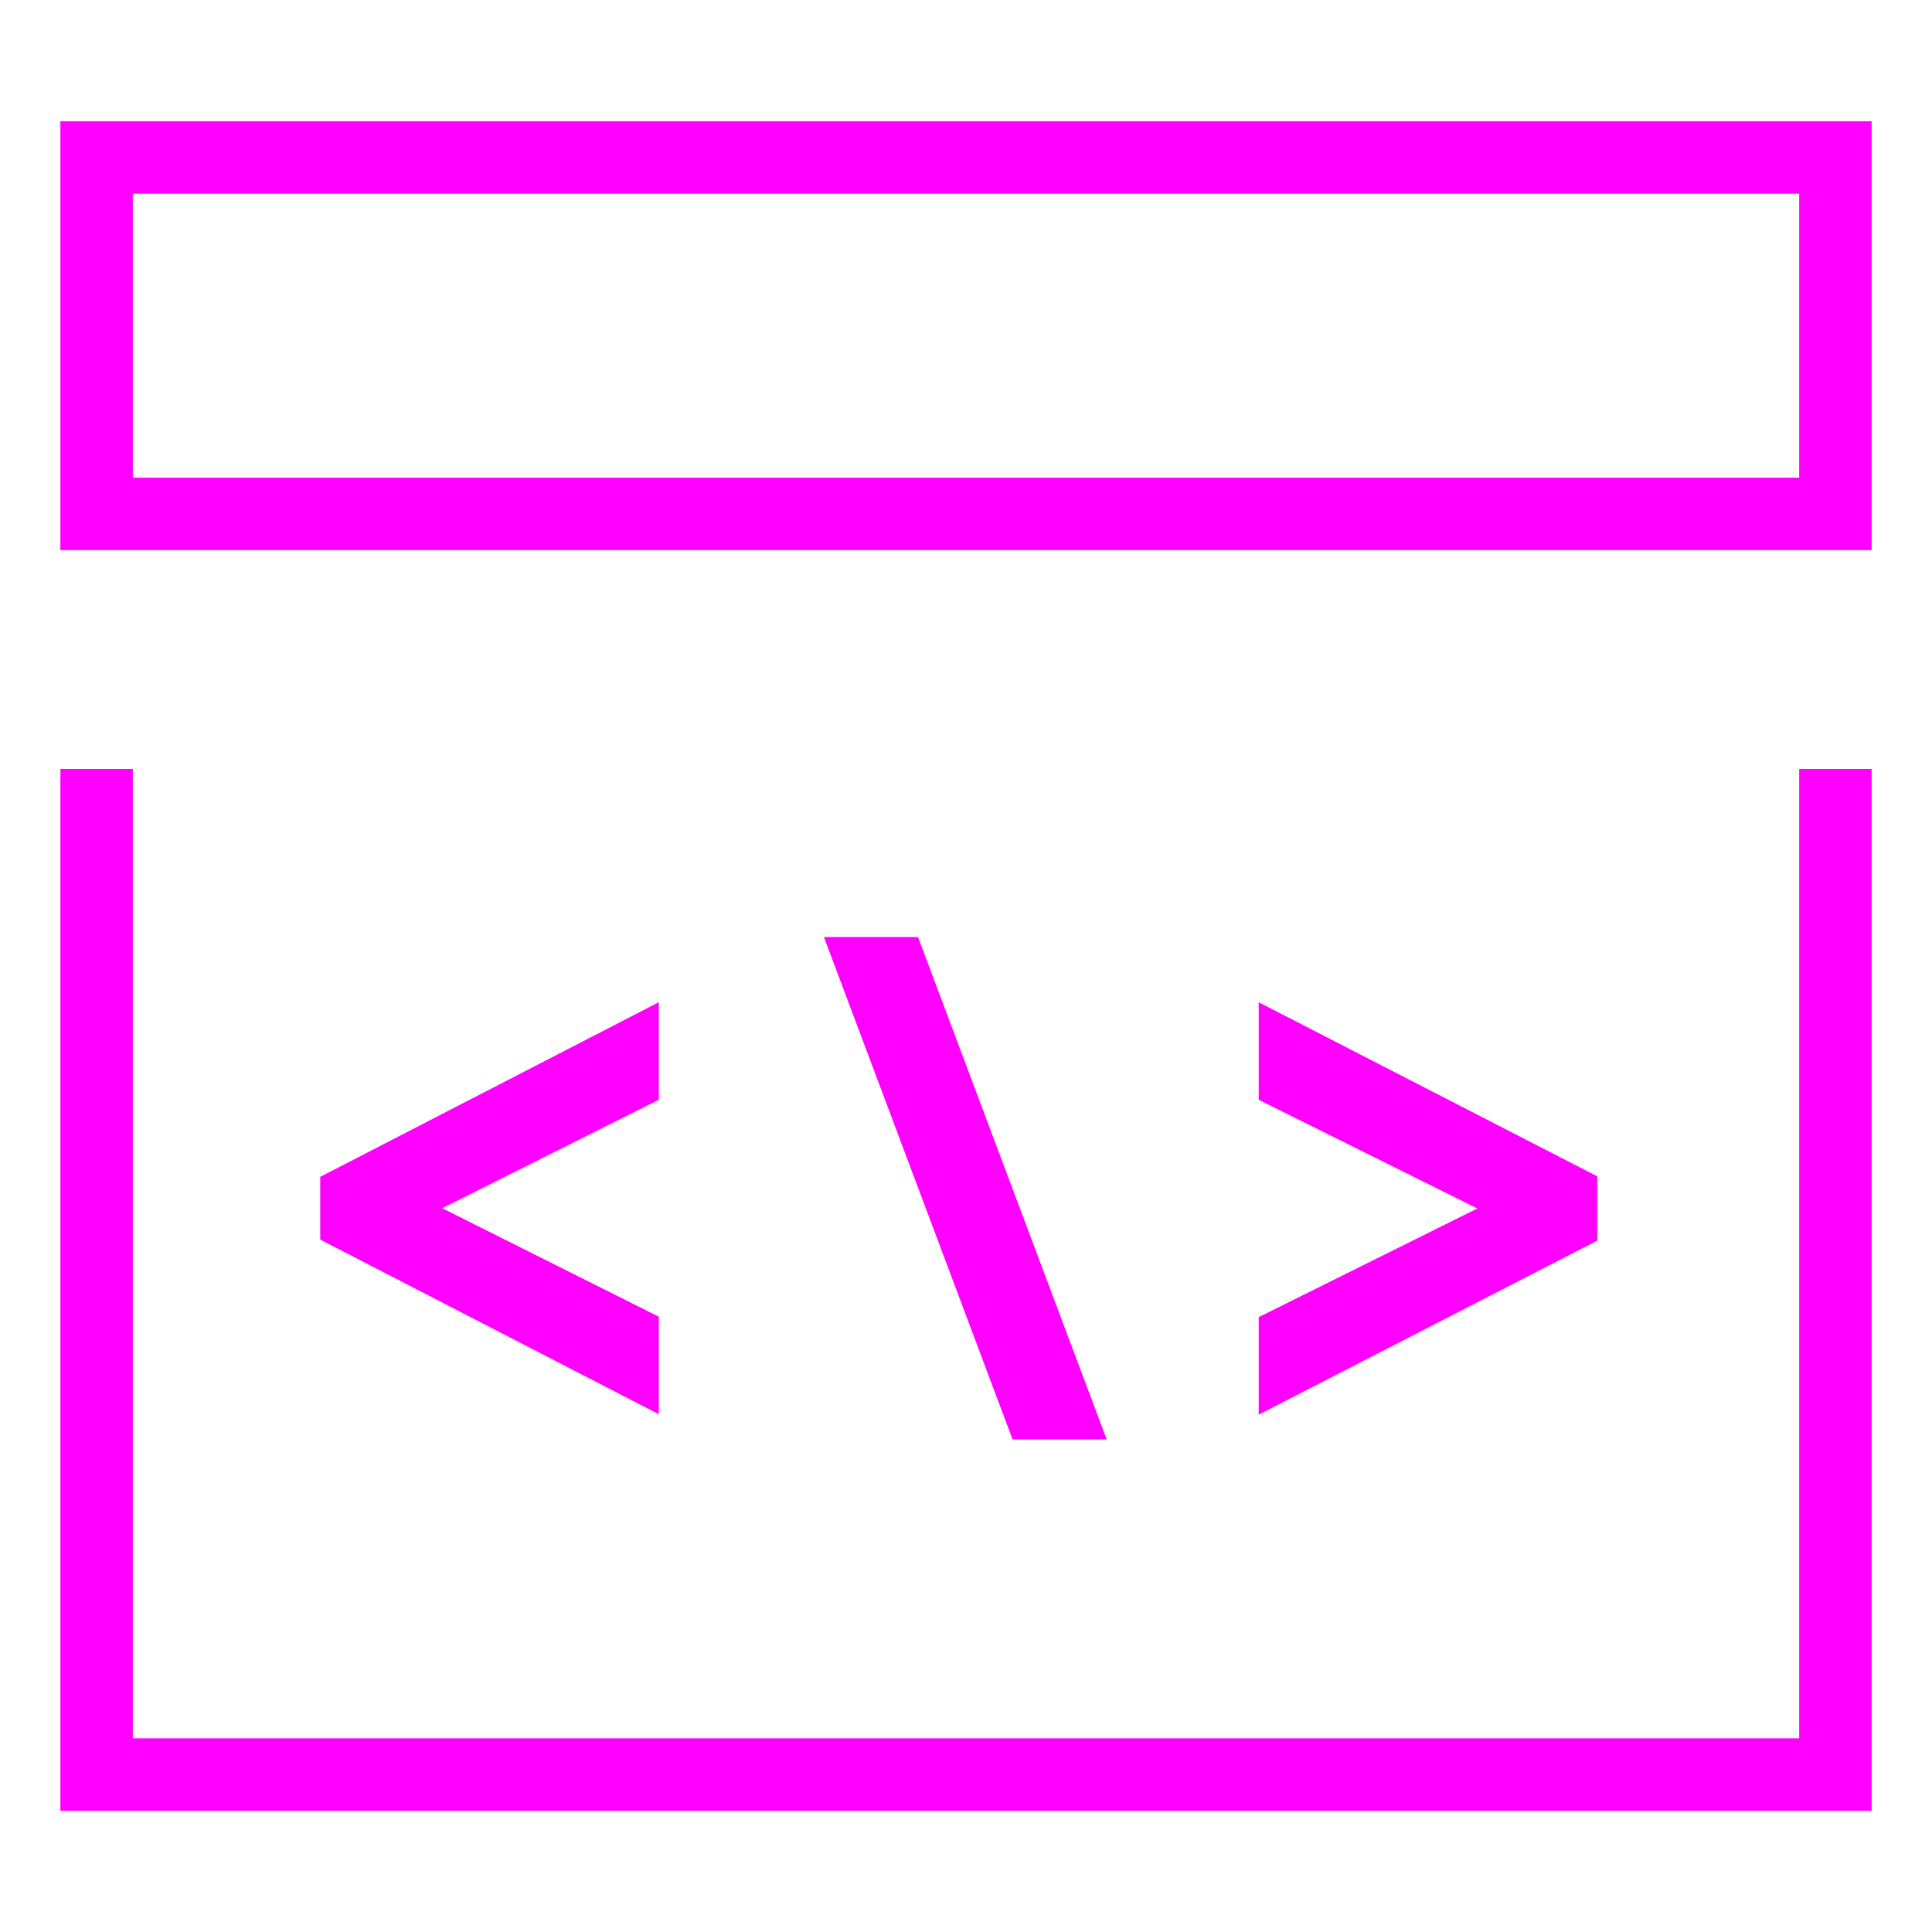 <?xml version="1.0" encoding="utf-8"?>
<!-- Generator: Adobe Illustrator 25.0.1, SVG Export Plug-In . SVG Version: 6.00 Build 0)  -->
<svg version="1.1" id="Layer_1" xmlns="http://www.w3.org/2000/svg" xmlns:xlink="http://www.w3.org/1999/xlink" x="0px" y="0px"
	 viewBox="0 0 40 40" style="enable-background:new 0 0 40 40;" xml:space="preserve">
<style type="text/css">
	.st0{fill:none;stroke:#371778;stroke-width:1.5;stroke-miterlimit:10;}
	.st1{fill:#FE0000;}
	.st2{fill:none;stroke:#FE0000;stroke-width:1.5;stroke-miterlimit:10;}
	.st3{fill:none;stroke:#307A00;stroke-width:1.5;stroke-miterlimit:10;}
	.st4{fill:#307A00;}
	.st5{fill:none;stroke:#00B0EF;stroke-width:1.5;stroke-miterlimit:10;}
	.st6{fill:none;stroke:#22B573;stroke-width:1.5;stroke-miterlimit:10;}
	.st7{fill:none;}
	.st8{fill:none;stroke:#E40592;stroke-width:1.5;stroke-miterlimit:10;}
	.st9{fill:none;stroke:#009577;stroke-width:1.5;stroke-miterlimit:10;}
	.st10{fill:#009577;}
	.st11{fill:none;stroke:#FF00FF;stroke-width:1.5;stroke-miterlimit:10;}
	.st12{fill:none;stroke:#FF00FF;stroke-miterlimit:10;}
	.st13{fill:none;stroke:#C1272D;stroke-width:1.5;stroke-miterlimit:10;}
	.st14{fill:none;stroke:#6E97FF;stroke-width:1.5;stroke-miterlimit:10;}
	.st15{fill:none;stroke:#1D50B7;stroke-width:1.5;stroke-miterlimit:10;}
	.st16{fill:#1D50B7;}
</style>
<g>
	<g>
		<g>
			<polyline class="st11" points="38,15.92 38,36.74 2,36.74 2,15.92 			"/>
			<rect x="2" y="3.26" class="st11" width="36" height="7.38"/>
			<g>
				<path class="st12" d="M7.13,24.67l6.01-3.1v0.89L8.07,25v0.03l5.07,2.54v0.89l-6.01-3.1V24.67z"/>
				<path class="st12" d="M21.31,29.3l-3.53-9.4h0.88l3.53,9.4H21.31z"/>
				<path class="st12" d="M32.57,25.38l-6.01,3.09v-0.89l5.11-2.54V25l-5.11-2.54v-0.89l6.01,3.09V25.38z"/>
			</g>
		</g>
	</g>
</g>
</svg>
